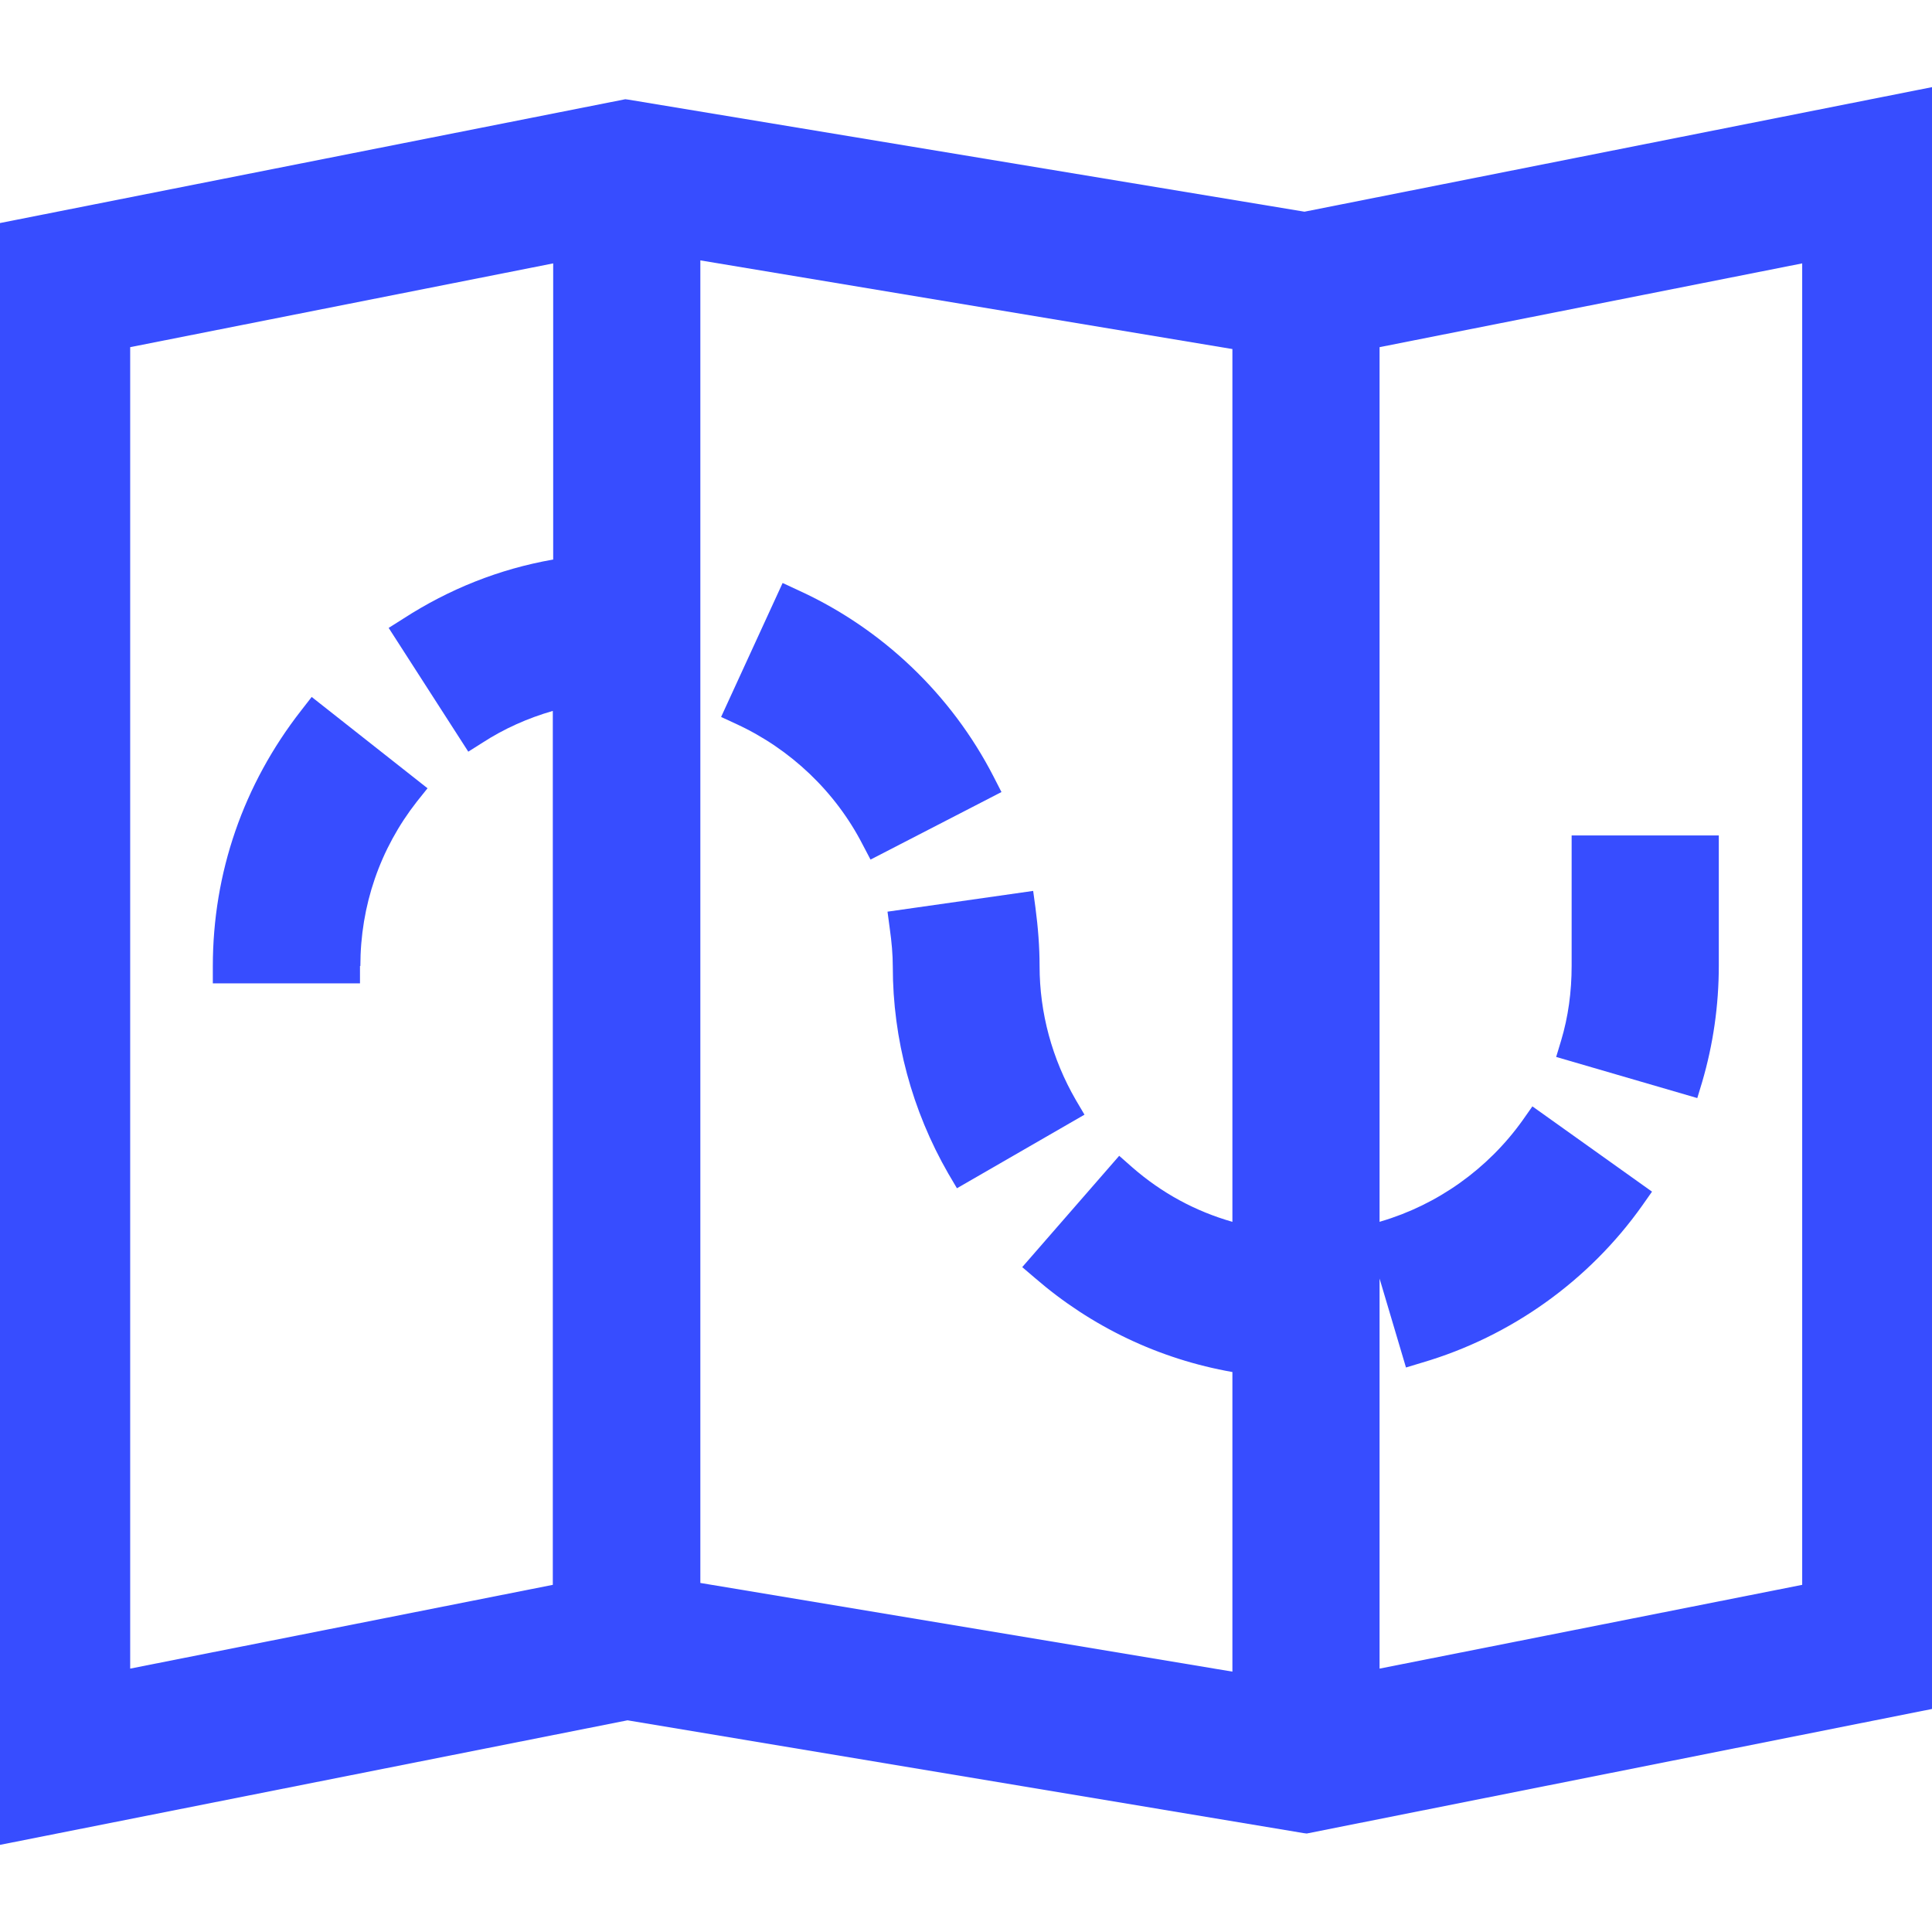 <?xml version="1.0" encoding="utf-8"?>
<!-- Generator: Adobe Illustrator 24.1.2, SVG Export Plug-In . SVG Version: 6.00 Build 0)  -->
<svg version="1.1" id="Capa_1" xmlns="http://www.w3.org/2000/svg" xmlns:xlink="http://www.w3.org/1999/xlink" x="0px" y="0px"
	 viewBox="0 0 512 512" style="enable-background:new 0 0 512 512;" xml:space="preserve">
<style type="text/css">
	.st0{fill:#374DFF;}
</style>
<g>
	<path class="st0" d="M345.7,56.1L166.5,26.4l-0.8-0.1L-4.5,60v429.8l170.8-33.9l179.2,29.9l0.8,0.1L516.5,452V22.2L345.7,56.1z
		 M365.5,338.5l7.1,23.9l4.3-1.3c23.5-6.9,44.2-21.7,58.3-41.6l2.6-3.7l-31.7-22.6l-2.6,3.7c-9.2,12.9-22.6,22.4-37.6,26.8l-0.3,0.1
		V92l112-22.2V420l-112,22.2V338.5z M270.9,335.8l3.4,2.9c14.9,12.9,32.9,21.5,52.3,24.9V443l-141-23.5V69l141,23.5v231.3
		c-9.8-2.8-18.7-7.6-26.6-14.5l-3.4-3L270.9,335.8z M146.5,148.3c-14.2,2.5-27.5,7.8-39.7,15.7l-3.8,2.4l21.1,32.8l3.8-2.4
		c5.7-3.7,12-6.5,18.6-8.4V420l-112,22.2V92l112.1-22.2V148.3z"/>
	<path class="st0" d="M263.3,205.8c-11.2-21.8-29.6-39.3-51.8-49.4l-4.1-1.9L191.1,190l4.1,1.9c14.3,6.6,26.2,17.9,33.4,31.9l2.1,4
		l34.7-17.9L263.3,205.8z"/>
	<path class="st0" d="M95.5,256c0-16,5.2-31.1,15-43.6l2.8-3.5l-30.7-24.2l-2.8,3.6c-15.3,19.6-23.4,43-23.4,67.8v4.5h39V256z"/>
	<path class="st0" d="M416.5,256c0,6.8-0.9,13.5-2.8,19.8l-1.3,4.3l37.4,10.9l1.3-4.3c2.9-9.9,4.4-20.2,4.4-30.8v-34.5h-39V256z"/>
	<path class="st0" d="M275.5,256c0-5-0.4-10.2-1.1-15.5l-0.6-4.4l-38.6,5.5l0.6,4.5c0.5,3.5,0.8,6.9,0.8,10.1
		c0,19.2,5.1,38.1,14.7,54.8l2.3,3.9l33.8-19.5l-2.3-3.9C278.8,280.6,275.5,268.4,275.5,256z"/>
</g>
</svg>
